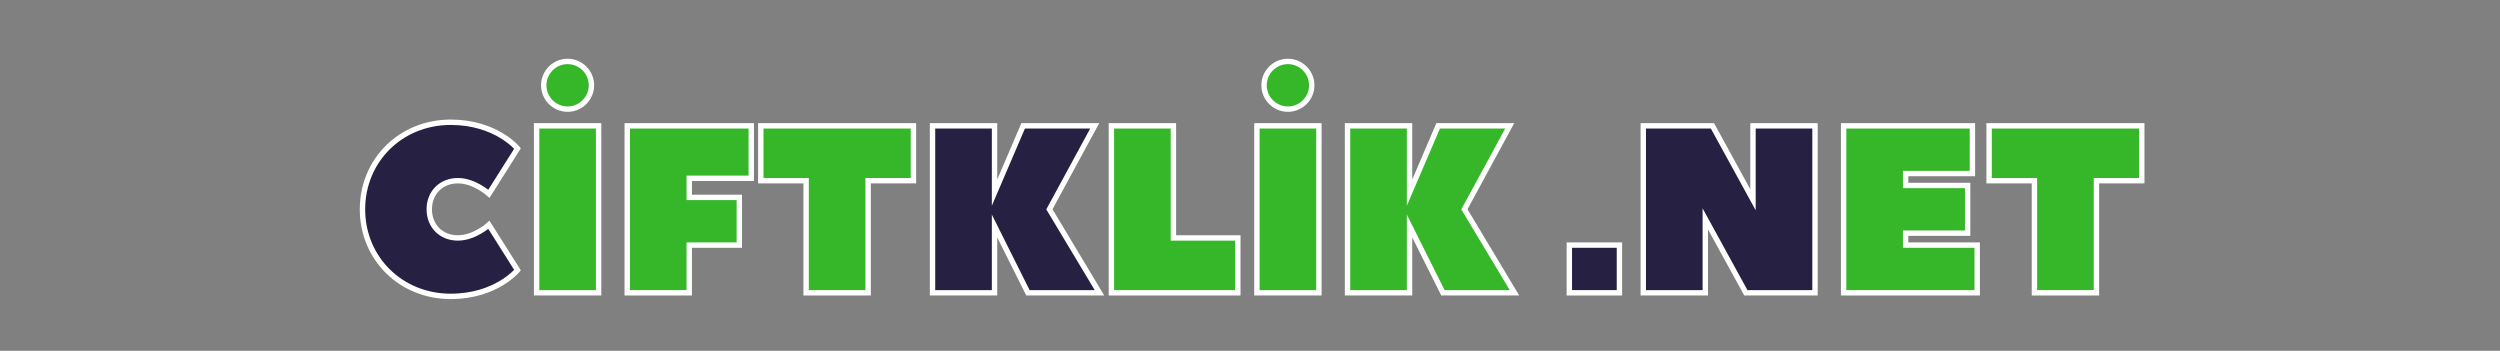<svg xmlns:xlink="http://www.w3.org/1999/xlink" xmlns="http://www.w3.org/2000/svg" xml:space="preserve" viewBox="0 0 1689.168 237.024" height="182px" width="621px" y="0px" x="0px" id="Layer_1" version="1.0" style="height: 100%; width: 100%;"><rect x="0" y="0" width="1689.168" height="237.024" fill="#808080" stroke="none"/><g class="ldl-scale" style="transform-origin: 50% 50%; transform: rotate(0deg) scale(0.8, 0.8);"><g class="ldl-ani" style="transform: scale(0.91); transform-origin: 844.584px 118.512px; animation: 1.449s linear 0s 1 normal forwards running fall-ttb-in-anim;">
   <defs>
    <style type="text/css"><![CDATA[
@keyframes fall-ttb-in-anim
{
  0% {
    animation-timing-function: cubic-bezier(0.781,0.181,0.783,0.721);
    transform: translate(0px,-49.75px) rotate(0deg) scale(1,1) skewX(0deg) skewY(0deg);
    opacity: 0;
  }
  31% {
    animation-timing-function: cubic-bezier(0.171,0.317,0.335,0.904);
    transform: translate(0px,-2.65px) rotate(0deg) scale(1,1) skewX(0deg) skewY(0deg);
    opacity: 1;
  }
  51% {
    animation-timing-function: cubic-bezier(0.619,0.18,0.734,0.673);
    transform: translate(0px,-20px) rotate(0deg) scale(1,1) skewX(0deg) skewY(0deg);
    opacity: 1;
  }
  72% {
    animation-timing-function: cubic-bezier(0.234,0.471,0.453,1);
    transform: translate(0px,-1.05px) rotate(0deg) scale(1,1) skewX(0deg) skewY(0deg);
    opacity: 1;
  }
  87% {
    animation-timing-function: cubic-bezier(0.53,0.184,0.754,0.595);
    transform: translate(0px,-7.9px) rotate(0deg) scale(1,1) skewX(0deg) skewY(0deg);
    opacity: 1;
  }
  100% {
    transform: translate(0px,0px) rotate(0deg) scale(1,1) skewX(0deg) skewY(0deg);
    opacity: 1;
  }
}
    ]]></style>
  </defs>
<g class="ldl-layer"><g class="ldl-ani"><g>
  <g class="ldl-layer"><g class="ldl-ani"><path stroke="#FFFFFF" stroke-width="5" stroke-miterlimit="10" d="M20.866,149.992c0,45.381,35.419,80.8,81.907,80.8   c42.061,0,61.983-24.351,61.983-24.351l-26.564-42.061c0,0-13.282,12.176-28.778,12.176S82.85,165.488,82.85,149.992   s11.068-26.564,26.564-26.564s28.778,12.175,28.778,12.175l26.564-42.06c0,0-19.923-24.351-61.983-24.351   C56.285,69.192,20.866,104.611,20.866,149.992z" fill="#262043" clip-path="url(#SVGID_2_)" style="fill: rgb(38, 32, 67);"/></g></g>
  <g class="ldl-layer"><g class="ldl-ani"><path stroke="#FFFFFF" stroke-width="5" stroke-miterlimit="10" d="M189.106,34.88c0,12.175,9.961,22.137,22.137,22.137   c12.175,0,22.137-9.962,22.137-22.137s-9.961-22.137-22.137-22.137C199.068,12.743,189.106,22.705,189.106,34.88z M240.021,72.513   h-57.556v154.959h57.556V72.513z" fill="#35B729" clip-path="url(#SVGID_2_)" style="fill: rgb(53, 183, 41);"/></g></g>
  <g class="ldl-layer"><g class="ldl-ani"><polygon stroke="#FFFFFF" stroke-width="5" stroke-miterlimit="10" points="266.583,72.513 266.583,227.472 324.139,227.472 324.139,183.198    370.626,183.198 370.626,138.924 324.139,138.924 324.139,121.214 381.695,121.214 381.695,72.513" fill="#35B729" clip-path="url(#SVGID_2_)" style="fill: rgb(53, 183, 41);"/></g></g>
  <g class="ldl-layer"><g class="ldl-ani"><polygon stroke="#FFFFFF" stroke-width="5" stroke-miterlimit="10" points="390.548,72.513 390.548,123.428 432.608,123.428 432.608,227.472    490.165,227.472 490.165,123.428 532.225,123.428 532.225,72.513" fill="#35B729" clip-path="url(#SVGID_2_)" style="fill: rgb(53, 183, 41);"/></g></g>
  <g class="ldl-layer"><g class="ldl-ani"><polygon stroke="#FFFFFF" stroke-width="5" stroke-miterlimit="10" points="700.462,72.513 634.051,72.513 607.486,134.497 607.486,72.513    549.93,72.513 549.93,227.472 607.486,227.472 607.486,165.488 638.478,227.472 704.889,227.472 658.401,149.992" fill="#262043" clip-path="url(#SVGID_2_)" style="fill: rgb(38, 32, 67);"/></g></g>
  <g class="ldl-layer"><g class="ldl-ani"><polygon stroke="#FFFFFF" stroke-width="5" stroke-miterlimit="10" points="773.505,72.513 715.95,72.513 715.95,227.472 833.276,227.472    833.276,176.557 773.505,176.557" fill="#35B729" clip-path="url(#SVGID_2_)" style="fill: rgb(53, 183, 41);"/></g></g>
  <g class="ldl-layer"><g class="ldl-ani"><path stroke="#FFFFFF" stroke-width="5" stroke-miterlimit="10" d="M857.626,34.88c0,12.175,9.961,22.137,22.137,22.137   c12.175,0,22.137-9.962,22.137-22.137s-9.962-22.137-22.137-22.137C867.587,12.743,857.626,22.705,857.626,34.88z M908.541,72.513   h-57.556v154.959h57.556V72.513z" fill="#35B729" clip-path="url(#SVGID_2_)" style="fill: rgb(53, 183, 41);"/></g></g>
  <g class="ldl-layer"><g class="ldl-ani"><polygon stroke="#FFFFFF" stroke-width="5" stroke-miterlimit="10" points="1085.633,72.513 1019.222,72.513 992.658,134.497 992.658,72.513    935.102,72.513 935.102,227.472 992.658,227.472 992.658,165.488 1023.65,227.472 1090.061,227.472 1043.574,149.992" fill="#35B729" clip-path="url(#SVGID_2_)" style="fill: rgb(53, 183, 41);"/></g></g>
  <g class="ldl-layer"><g class="ldl-ani"><rect stroke="#FFFFFF" stroke-width="5" stroke-miterlimit="10" height="44.274" width="46.488" fill="#262043" clip-path="url(#SVGID_2_)" y="183.198" x="1140.967" style="fill: rgb(38, 32, 67);"/></g></g>
  <g class="ldl-layer"><g class="ldl-ani"><polygon stroke="#FFFFFF" stroke-width="5" stroke-miterlimit="10" points="1304.78,227.472 1368.977,227.472 1368.977,72.513 1311.42,72.513    1311.42,141.138 1273.788,72.513 1209.59,72.513 1209.59,227.472 1267.146,227.472 1267.146,158.847" fill="#262043" clip-path="url(#SVGID_2_)" style="fill: rgb(38, 32, 67);"/></g></g>
  <g class="ldl-layer"><g class="ldl-ani"><polygon stroke="#FFFFFF" stroke-width="5" stroke-miterlimit="10" points="1453.087,172.129 1510.644,172.129 1510.644,127.855 1453.087,127.855    1453.087,116.787 1515.072,116.787 1515.072,72.513 1395.532,72.513 1395.532,227.472 1519.499,227.472 1519.499,183.198    1453.087,183.198" fill="#35B729" clip-path="url(#SVGID_2_)" style="fill: rgb(53, 183, 41);"/></g></g>
  <g class="ldl-layer"><g class="ldl-ani"><polygon stroke="#FFFFFF" stroke-width="5" stroke-miterlimit="10" points="1530.56,72.513 1530.56,123.428 1572.62,123.428 1572.62,227.472    1630.176,227.472 1630.176,123.428 1672.237,123.428 1672.237,72.513" fill="#35B729" clip-path="url(#SVGID_2_)" style="fill: rgb(53, 183, 41);"/></g></g>
</g></g></g>
</g></g></svg>
